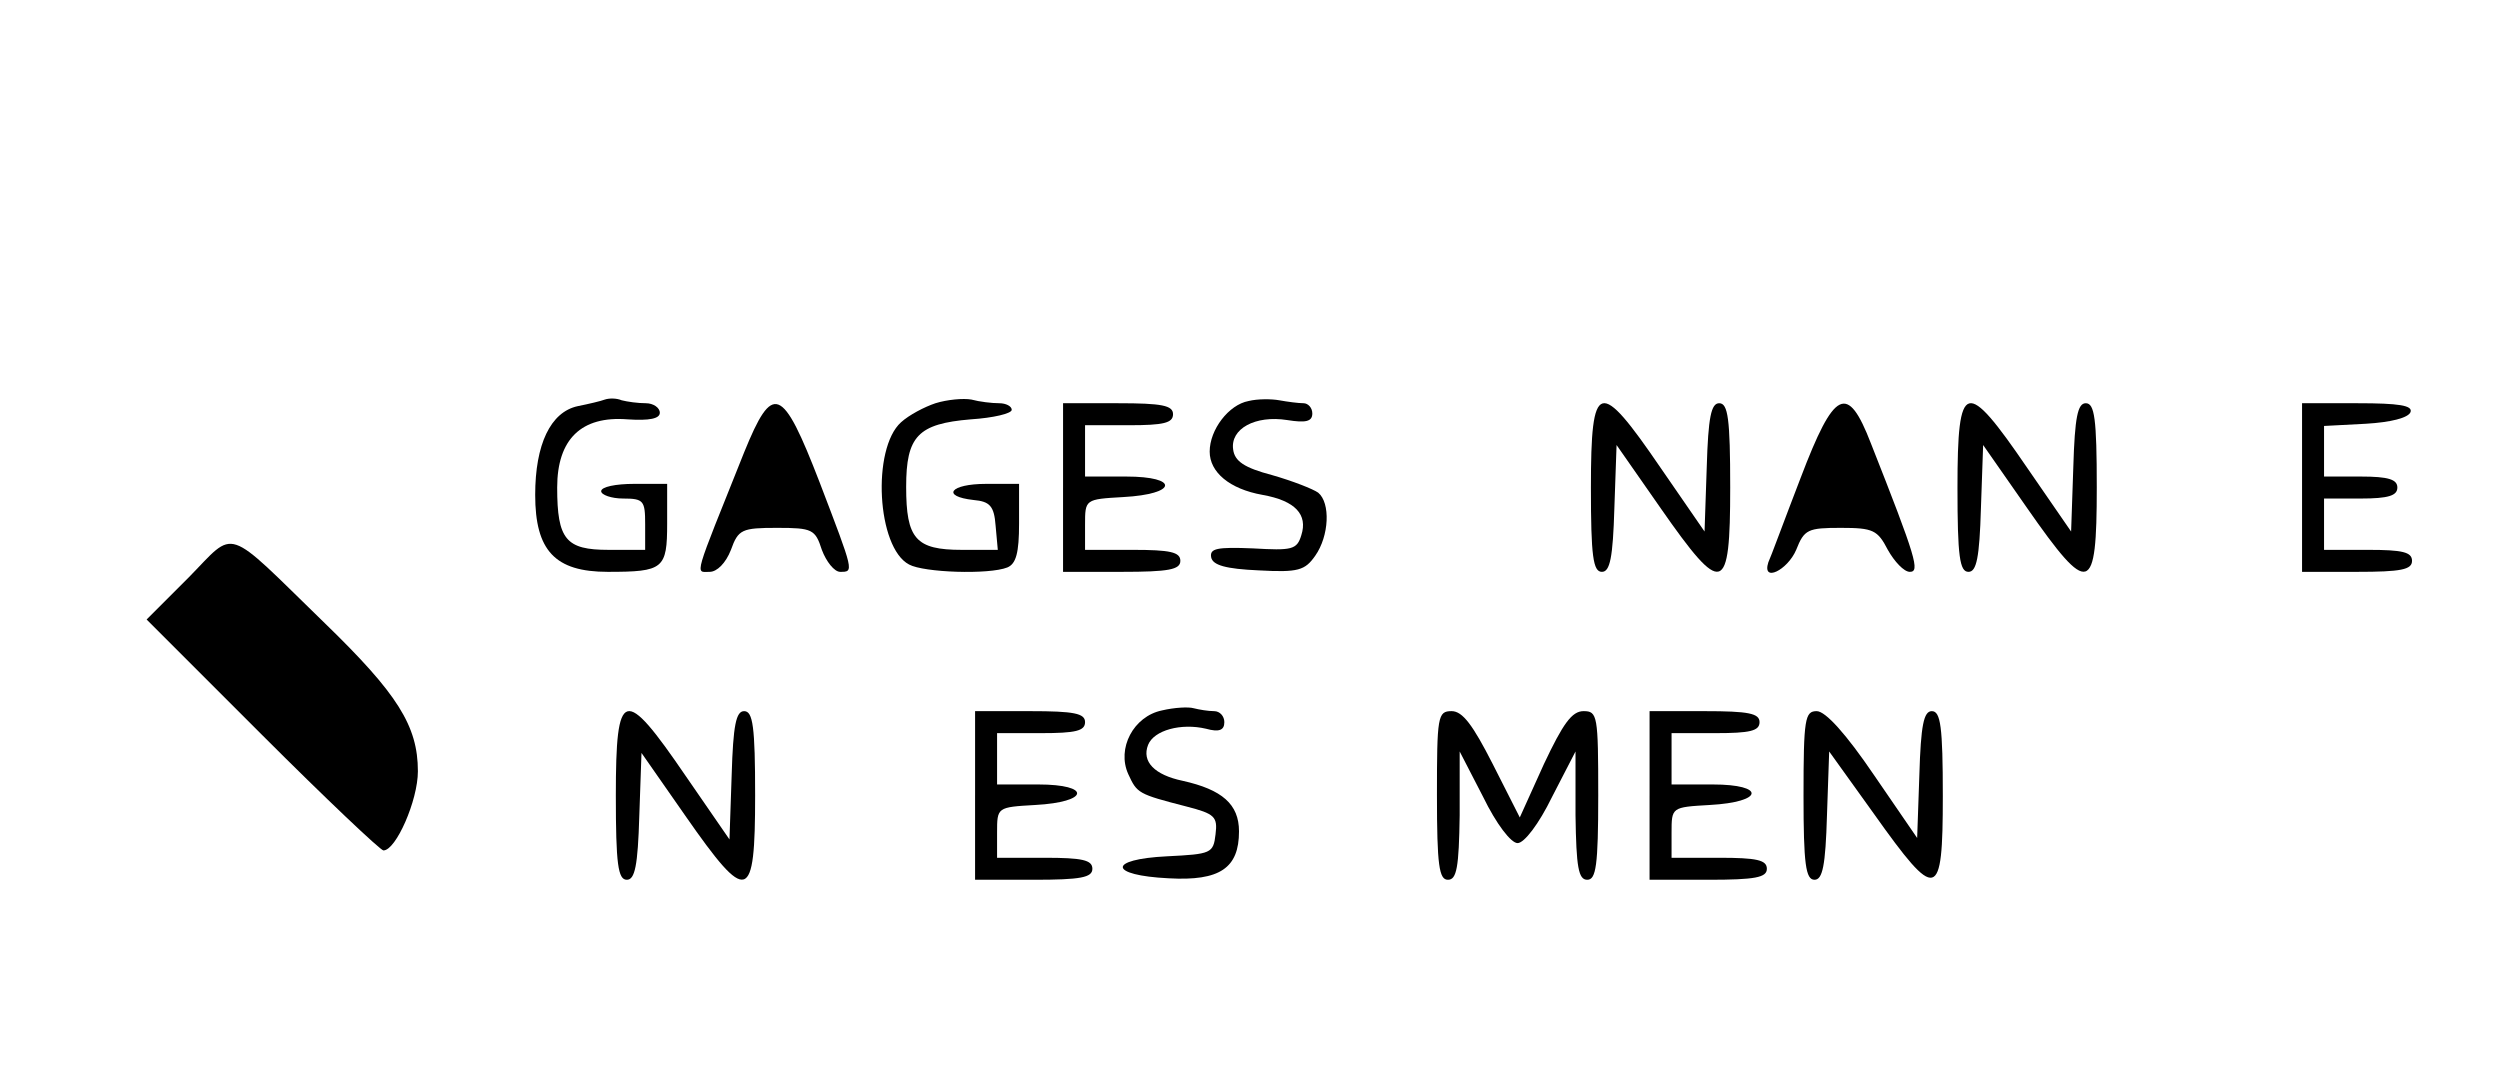 <?xml version="1.0" standalone="no"?>
<!DOCTYPE svg PUBLIC "-//W3C//DTD SVG 20010904//EN"
 "http://www.w3.org/TR/2001/REC-SVG-20010904/DTD/svg10.dtd">
<svg version="1.0" xmlns="http://www.w3.org/2000/svg"
 width="341pt" height="147pt" viewBox="0 0 341 147"
 preserveAspectRatio="xMidYMid meet">
<g transform="translate(0,147) scale(0.1,-0.1)"
fill="#000000" stroke="none">
<path d="M825 925 c-5 -2 -22 -6 -37 -9 -37 -8 -58 -52 -58 -121 0 -76 27
-105 99 -105 76 0 81 4 81 66 l0 54 -45 0 c-25 0 -45 -4 -45 -10 0 -5 14 -10
30 -10 28 0 30 -3 30 -35 l0 -35 -50 0 c-58 0 -70 14 -70 85 0 66 33 98 96 93
30 -2 44 1 44 9 0 7 -9 13 -19 13 -11 0 -25 2 -33 4 -7 3 -17 3 -23 1z"/>
<path d="M1276 920 c-15 -5 -36 -16 -47 -26 -40 -36 -33 -171 11 -194 20 -11
109 -14 134 -4 12 5 16 20 16 60 l0 54 -45 0 c-49 0 -62 -17 -17 -22 22 -2 28
-8 30 -35 l3 -33 -49 0 c-63 0 -76 15 -76 86 0 69 16 86 88 92 31 2 56 8 56
13 0 5 -8 9 -17 9 -10 0 -27 2 -38 5 -11 2 -33 0 -49 -5z"/>
<path d="M1703 923 c-27 -5 -53 -39 -53 -69 0 -28 27 -51 72 -59 45 -8 62 -27
53 -55 -6 -20 -13 -21 -66 -18 -49 2 -59 0 -57 -12 2 -11 20 -16 65 -18 54 -3
63 0 77 20 19 27 21 72 4 86 -7 5 -35 16 -63 24 -38 10 -51 19 -53 35 -4 28
30 47 74 40 25 -4 34 -2 34 9 0 8 -6 14 -12 14 -7 0 -22 2 -33 4 -11 2 -30 2
-42 -1z"/>
<path d="M1015 853 c-70 -175 -67 -163 -47 -163 10 0 22 12 29 30 10 28 15 30
63 30 48 0 52 -2 61 -30 6 -16 17 -30 25 -30 19 0 19 -1 -28 122 -51 132 -64
137 -103 41z"/>
<path d="M1450 805 l0 -115 80 0 c64 0 80 3 80 15 0 12 -14 15 -65 15 l-65 0
0 34 c0 35 0 35 52 38 74 4 77 28 4 28 l-56 0 0 35 0 35 60 0 c47 0 60 3 60
15 0 12 -15 15 -75 15 l-75 0 0 -115z"/>
<path d="M2170 805 c0 -94 3 -115 15 -115 11 0 15 19 17 87 l3 86 60 -86 c85
-122 95 -118 95 28 0 94 -3 115 -15 115 -11 0 -15 -19 -17 -87 l-3 -88 -60 87
c-84 123 -95 120 -95 -27z"/>
<path d="M2456 818 c-22 -57 -41 -109 -44 -115 -9 -28 26 -11 38 17 11 28 16
30 61 30 44 0 50 -3 64 -30 9 -16 22 -30 30 -30 14 0 9 18 -53 175 -32 83 -50
74 -96 -47z"/>
<path d="M2670 805 c0 -94 3 -115 15 -115 11 0 15 19 17 87 l3 86 60 -86 c85
-122 95 -118 95 28 0 94 -3 115 -15 115 -11 0 -15 -19 -17 -87 l-3 -88 -60 87
c-84 123 -95 120 -95 -27z"/>
<path d="M3140 805 l0 -115 75 0 c60 0 75 3 75 15 0 12 -13 15 -60 15 l-60 0
0 35 0 35 50 0 c38 0 50 4 50 15 0 11 -12 15 -50 15 l-50 0 0 35 0 34 57 3
c34 2 58 8 61 16 3 9 -16 12 -72 12 l-76 0 0 -115z"/>
<path d="M257 682 l-57 -57 158 -158 c86 -86 161 -157 165 -157 17 0 47 68 47
108 0 62 -28 106 -127 202 -139 135 -120 129 -186 62z"/>
<path d="M1585 501 c-39 -8 -62 -52 -46 -87 12 -26 13 -27 79 -44 39 -10 43
-14 40 -38 -3 -26 -6 -27 -66 -30 -82 -4 -80 -26 2 -30 70 -4 96 14 96 64 0
37 -23 57 -77 69 -38 8 -56 26 -47 49 8 20 45 30 79 22 18 -5 25 -2 25 9 0 8
-6 15 -14 15 -8 0 -20 2 -28 4 -7 2 -26 1 -43 -3z"/>
<path d="M840 385 c0 -94 3 -115 15 -115 11 0 15 19 17 87 l3 86 60 -86 c85
-122 95 -118 95 28 0 94 -3 115 -15 115 -11 0 -15 -19 -17 -87 l-3 -88 -60 87
c-84 123 -95 120 -95 -27z"/>
<path d="M1330 385 l0 -115 80 0 c64 0 80 3 80 15 0 12 -14 15 -65 15 l-65 0
0 34 c0 35 0 35 52 38 74 4 77 28 4 28 l-56 0 0 35 0 35 60 0 c47 0 60 3 60
15 0 12 -15 15 -75 15 l-75 0 0 -115z"/>
<path d="M1960 385 c0 -96 3 -115 15 -115 12 0 15 17 16 88 l0 87 32 -62 c18
-37 38 -63 47 -63 9 0 29 26 47 63 l32 62 0 -87 c1 -71 4 -88 16 -88 12 0 15
19 15 115 0 109 -1 115 -20 115 -16 0 -28 -17 -54 -72 l-33 -73 -37 73 c-27
53 -41 72 -56 72 -19 0 -20 -7 -20 -115z"/>
<path d="M2250 385 l0 -115 80 0 c64 0 80 3 80 15 0 12 -14 15 -65 15 l-65 0
0 34 c0 35 0 35 52 38 74 4 77 28 4 28 l-56 0 0 35 0 35 60 0 c47 0 60 3 60
15 0 12 -15 15 -75 15 l-75 0 0 -115z"/>
<path d="M2460 385 c0 -94 3 -115 15 -115 11 0 15 19 17 88 l3 87 61 -85 c86
-121 94 -119 94 24 0 95 -3 116 -15 116 -11 0 -15 -19 -17 -87 l-3 -86 -59 86
c-38 56 -66 87 -78 87 -16 0 -18 -10 -18 -115z"/>
</g>
</svg>
